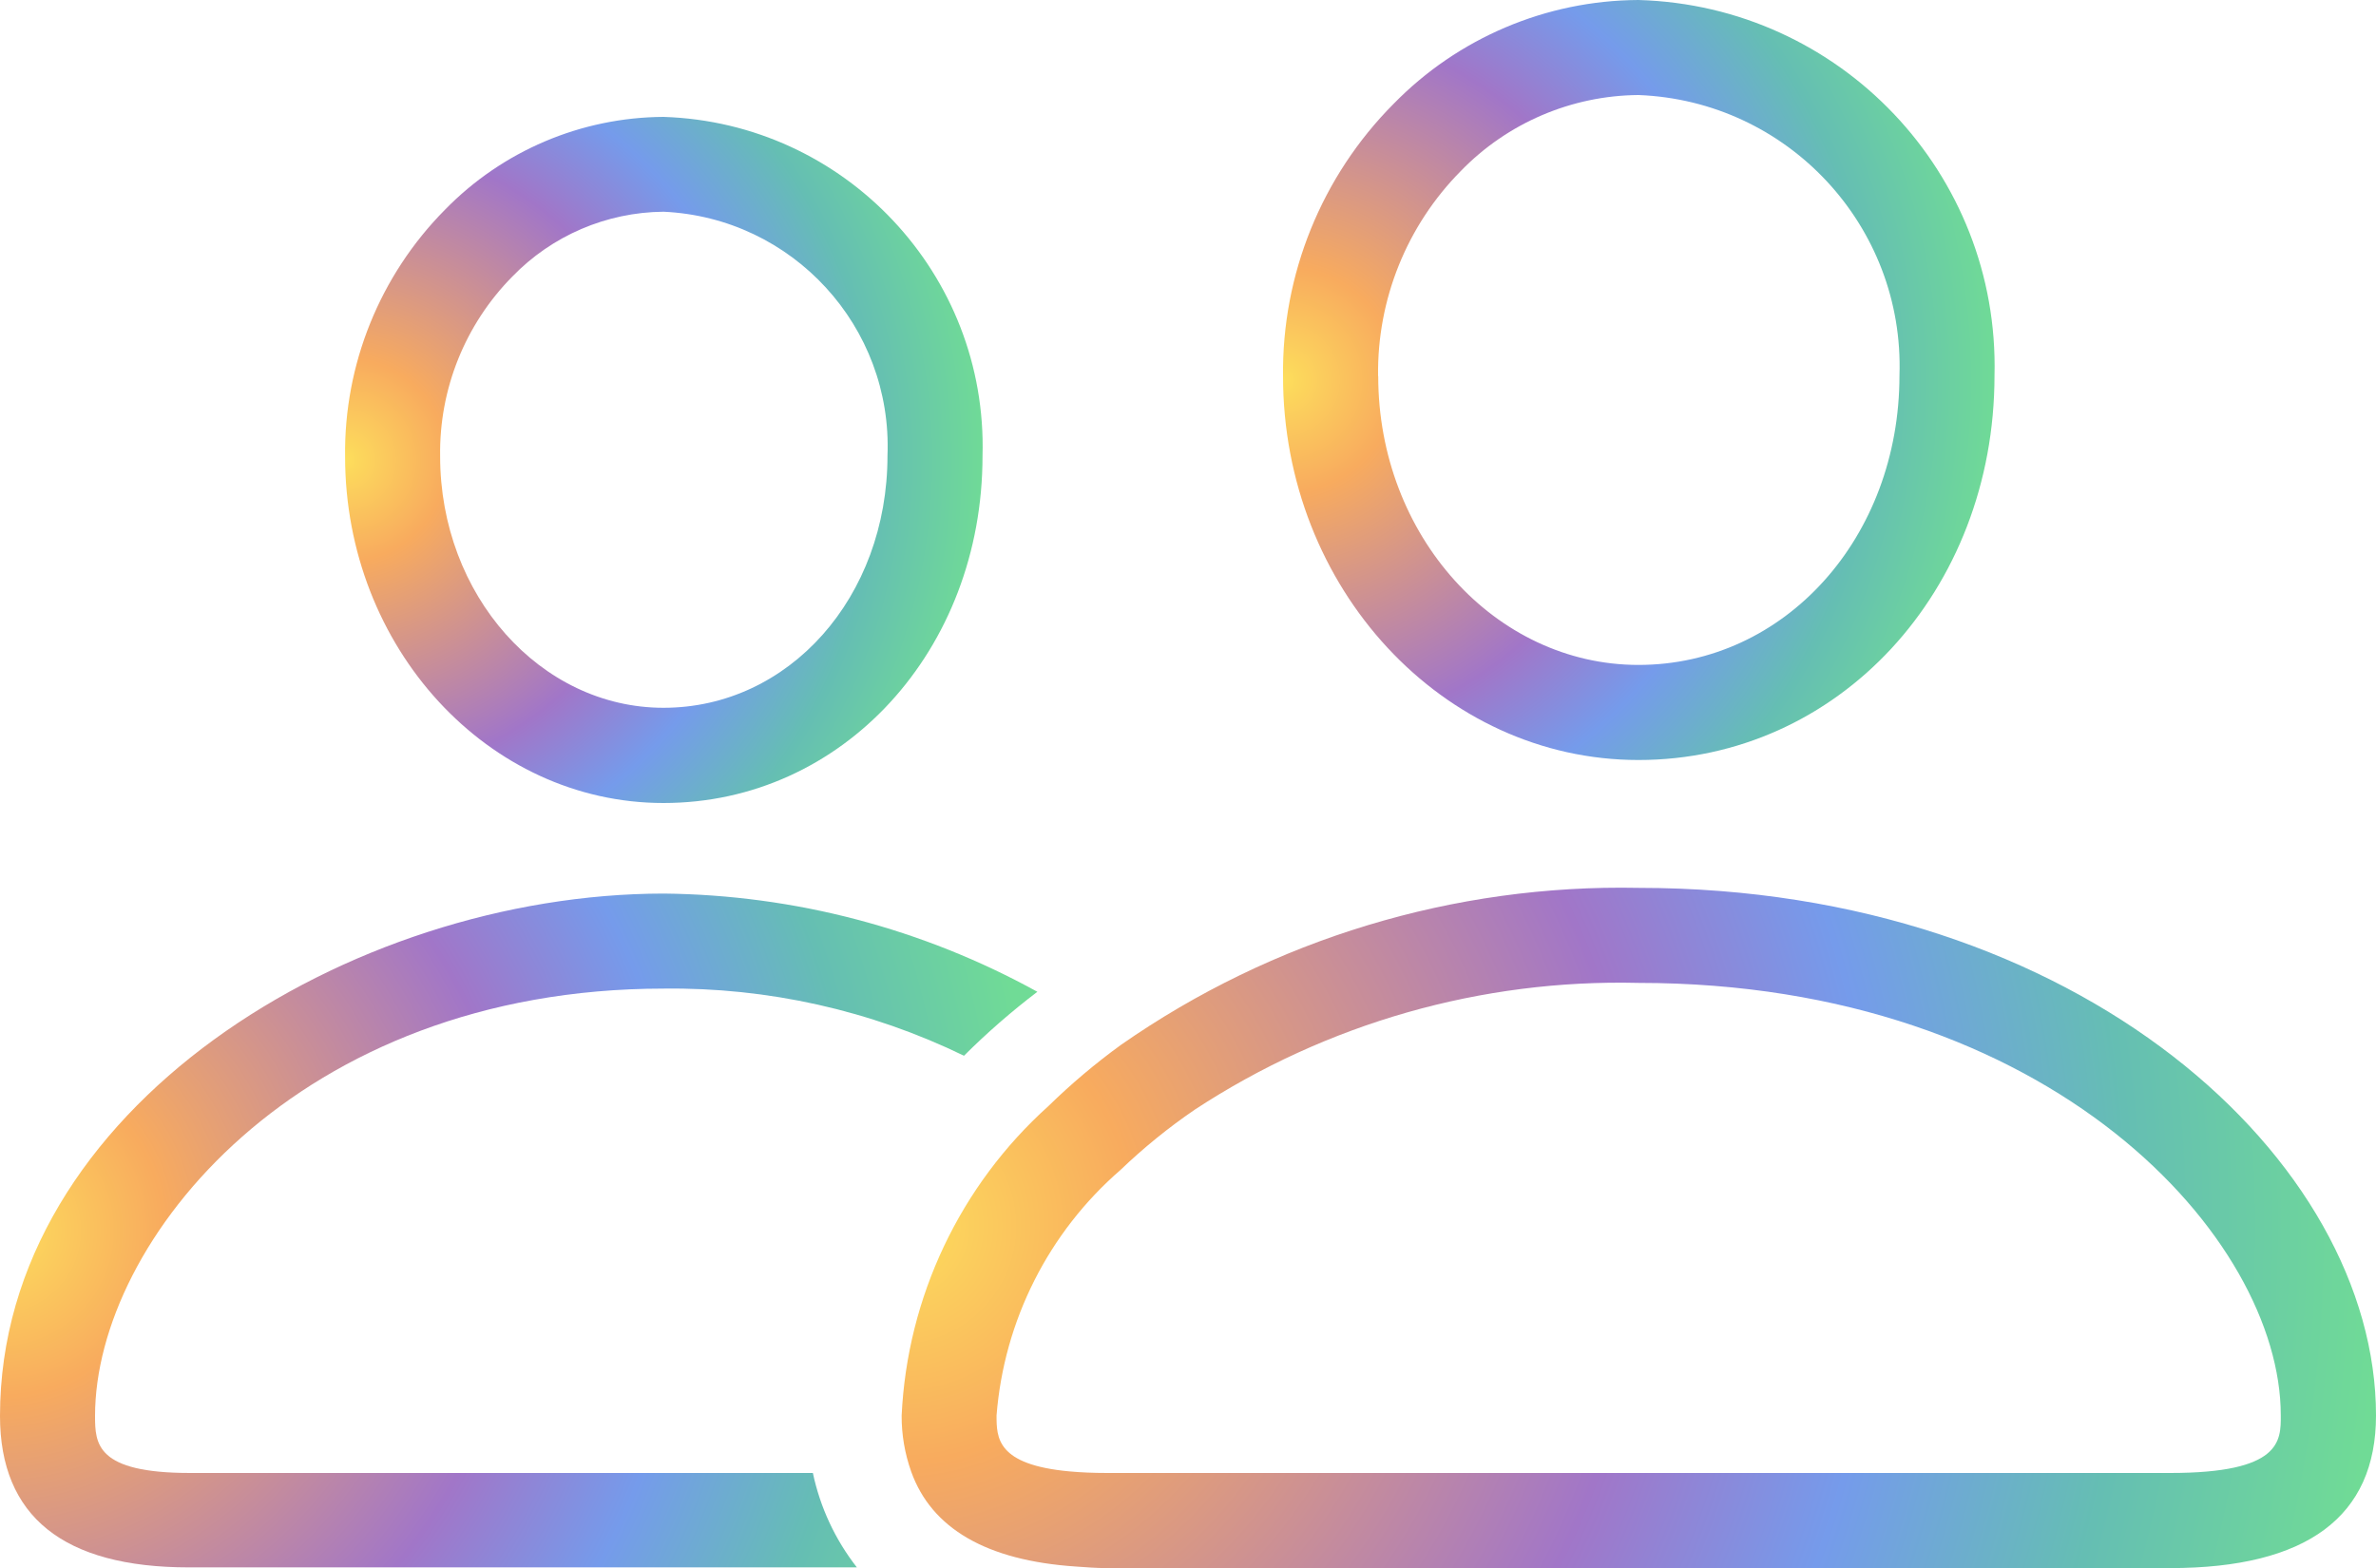 <?xml version="1.0" encoding="UTF-8"?>
<svg width="50px" height="33px" viewBox="0 0 50 33" version="1.1" xmlns="http://www.w3.org/2000/svg" xmlns:xlink="http://www.w3.org/1999/xlink">
    <title>personal_setup_icon_dark_large</title>
    <defs>
        <radialGradient cx="-2.22044605e-14%" cy="50%" fx="-2.22044605e-14%" fy="50%" r="153.938%" gradientTransform="translate(-0,0.5),scale(0.65,1),translate(0,-0.5)" id="radialGradient-1">
            <stop stop-color="#FDDE5C" offset="0%"></stop>
            <stop stop-color="#F8AB5E" offset="15.933%"></stop>
            <stop stop-color="#A176C8" offset="49.993%"></stop>
            <stop stop-color="#759BEB" offset="66.002%"></stop>
            <stop stop-color="#65BEB3" offset="83.006%"></stop>
            <stop stop-color="#70DB96" offset="100%"></stop>
        </radialGradient>
        <radialGradient cx="-2.22044605e-14%" cy="50%" fx="-2.22044605e-14%" fy="50%" r="100%" gradientTransform="translate(-0,0.5),scale(1,0.929),translate(0,-0.5)" id="radialGradient-2">
            <stop stop-color="#FDDE5C" offset="0%"></stop>
            <stop stop-color="#F8AB5E" offset="15.933%"></stop>
            <stop stop-color="#A176C8" offset="49.993%"></stop>
            <stop stop-color="#759BEB" offset="66.002%"></stop>
            <stop stop-color="#65BEB3" offset="83.006%"></stop>
            <stop stop-color="#70DB96" offset="100%"></stop>
        </radialGradient>
        <radialGradient cx="-2.22044605e-14%" cy="50%" fx="-2.22044605e-14%" fy="50%" r="216.666%" gradientTransform="translate(-0,0.5),scale(0.462,1),translate(0,-0.5)" id="radialGradient-3">
            <stop stop-color="#FDDE5C" offset="0%"></stop>
            <stop stop-color="#F8AB5E" offset="15.933%"></stop>
            <stop stop-color="#A176C8" offset="49.993%"></stop>
            <stop stop-color="#759BEB" offset="66.002%"></stop>
            <stop stop-color="#65BEB3" offset="83.006%"></stop>
            <stop stop-color="#70DB96" offset="100%"></stop>
        </radialGradient>
        <radialGradient cx="-2.22044605e-14%" cy="50%" fx="-2.22044605e-14%" fy="50%" r="100%" gradientTransform="translate(-0,0.5),scale(1,0.936),translate(0,-0.5)" id="radialGradient-4">
            <stop stop-color="#FDDE5C" offset="0%"></stop>
            <stop stop-color="#F8AB5E" offset="15.933%"></stop>
            <stop stop-color="#A176C8" offset="49.993%"></stop>
            <stop stop-color="#759BEB" offset="66.002%"></stop>
            <stop stop-color="#65BEB3" offset="83.006%"></stop>
            <stop stop-color="#70DB96" offset="100%"></stop>
        </radialGradient>
    </defs>
    <g id="Page-1" stroke="none" stroke-width="1" fill="none" fill-rule="evenodd">
        <g id="icon_dark_large" fill-rule="nonzero">
            <path d="M4,31 C2.025,31 2,30.387 2,29.8 C2,26.124 6.262,20.806 13.969,20.806 C16.156,20.779 18.319,21.263 20.286,22.219 C20.77,21.736 21.286,21.287 21.83,20.873 C19.421,19.544 16.72,18.834 13.969,18.806 C7.361,18.81 0,23.325 0,29.8 C0,31.915 1.337,32.987 3.975,32.987 L18.032,32.987 C17.576,32.404 17.259,31.724 17.106,31 L4,31 Z" id="Path" fill="url(#radialGradient-1)"></path>
            <path d="M13.962,16.9 C17.727,16.9 20.676,13.691 20.676,9.594 C20.784,5.773 17.783,2.583 13.962,2.46 C12.229,2.47 10.572,3.174 9.362,4.416 C7.995,5.797 7.238,7.668 7.262,9.611 C7.264,13.628 10.269,16.9 13.962,16.9 Z M9.262,9.6 C9.241,8.189 9.788,6.828 10.779,5.823 C11.614,4.959 12.761,4.467 13.962,4.456 C16.678,4.58 18.784,6.874 18.676,9.59 C18.676,12.566 16.606,14.896 13.962,14.896 C11.371,14.896 9.262,12.522 9.262,9.604 L9.262,9.6 Z" id="Shape" fill="url(#radialGradient-2)"></path>
            <path d="M34.487,18.686 C30.599,18.607 26.786,19.763 23.595,21.986 C23.053,22.379 22.541,22.811 22.062,23.279 C20.204,24.95 19.092,27.296 18.974,29.792 C18.972,30.193 19.04,30.591 19.174,30.969 C19.602,32.169 20.761,32.843 22.637,32.969 C22.854,32.984 23.065,33.002 23.3,33.002 L45.671,33.002 C48.544,33 50,31.92 50,29.79 C50,24.427 43.767,18.686 34.487,18.686 Z M45.671,31 L23.3,31 C23,31 22.738,30.988 22.508,30.967 C20.974,30.827 20.971,30.259 20.971,29.79 C21.129,27.792 22.065,25.936 23.579,24.623 C24.066,24.156 24.591,23.73 25.148,23.35 C27.917,21.535 31.173,20.605 34.483,20.686 C43.183,20.686 47.996,26.069 47.996,29.786 C48,30.329 48,31 45.671,31 Z" id="Shape" fill="url(#radialGradient-3)"></path>
            <path d="M34.479,15.995 C38.679,15.995 41.972,12.44 41.972,7.901 C42.077,3.653 38.727,0.12 34.479,1.77635684e-15 C32.537,0.009 30.68,0.798 29.324,2.188 C27.812,3.71 26.975,5.774 27,7.919 C27,12.372 30.357,15.995 34.479,15.995 Z M29,7.912 C28.979,6.3 29.606,4.746 30.74,3.6 C31.722,2.587 33.069,2.011 34.479,2 C37.622,2.12 40.077,4.757 39.972,7.9 C39.972,11.317 37.559,13.994 34.479,13.994 C31.459,13.994 29.003,11.267 29.003,7.916 L29,7.912 Z" id="Shape" fill="url(#radialGradient-4)"></path>
        </g>
    </g>
</svg>